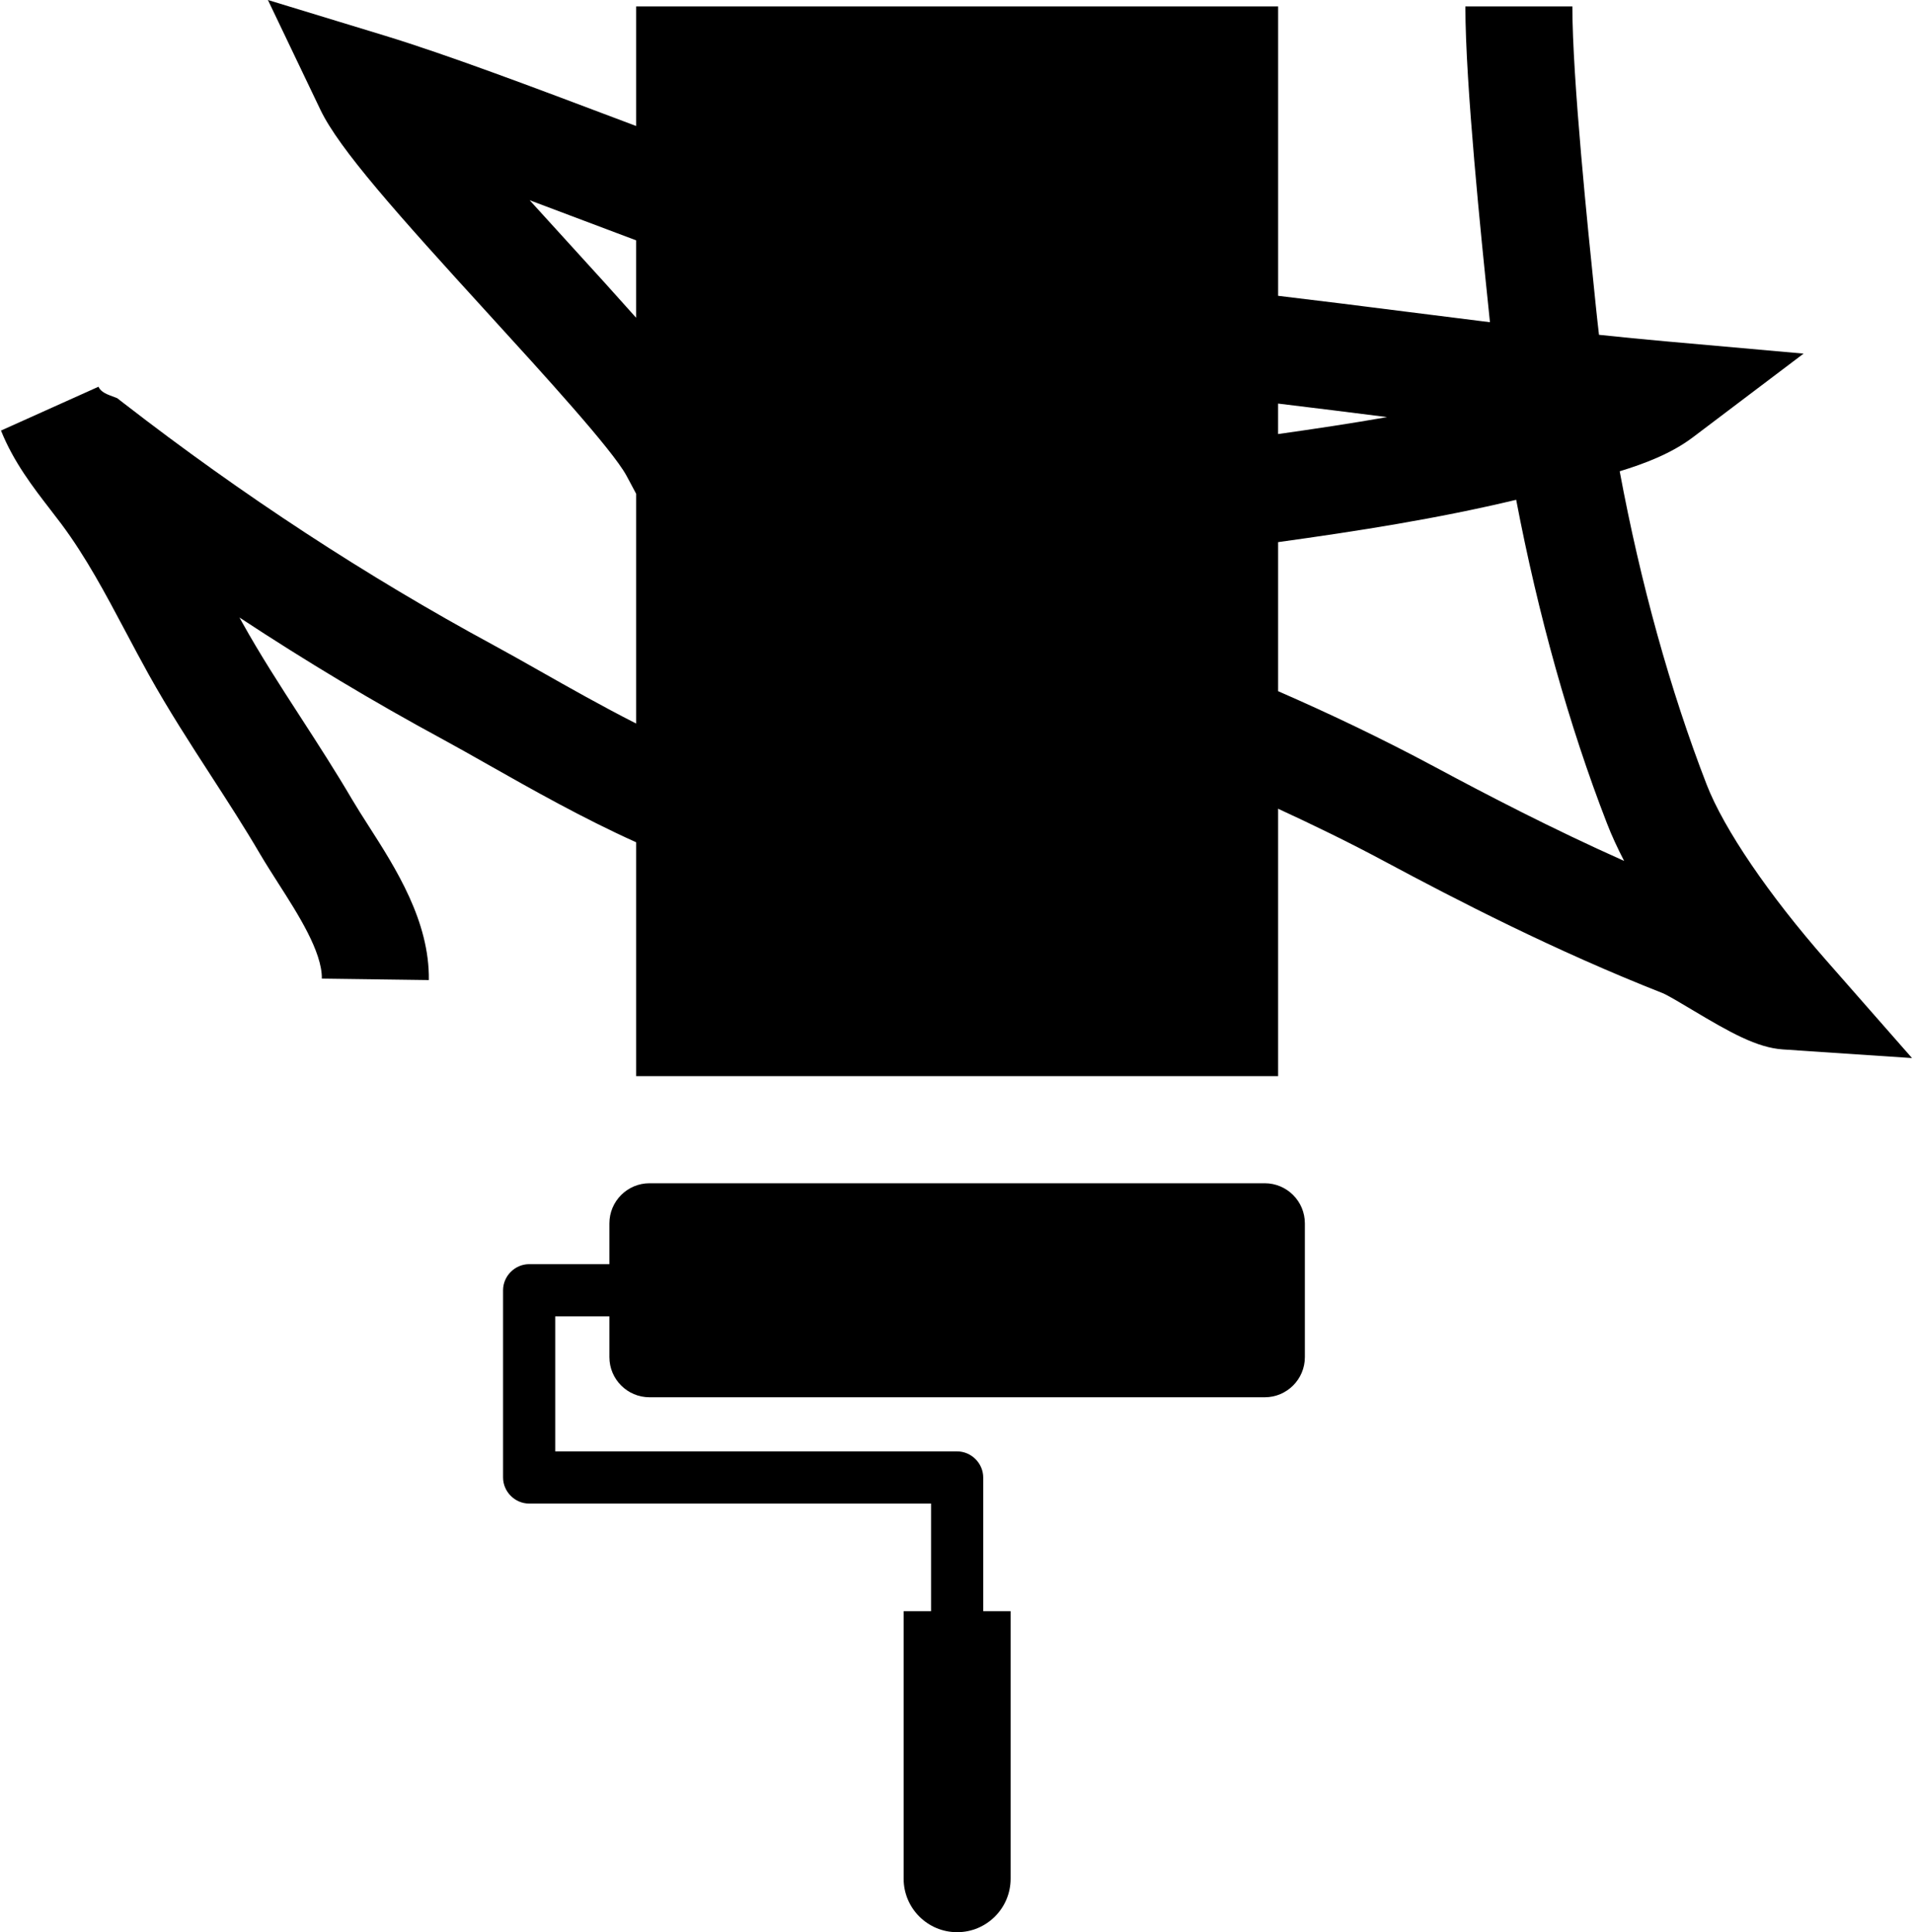 <?xml version="1.0" ?>
<svg xmlns="http://www.w3.org/2000/svg" xmlns:ev="http://www.w3.org/2001/xml-events" xmlns:xlink="http://www.w3.org/1999/xlink" baseProfile="full" enable-background="new 0 0 98.898 100" height="600px" version="1.1" viewBox="0 0 98.898 100" width="594px" x="0px" xml:space="preserve" y="0px">
	<defs/>
	<path d="M 65.401,61.239 L 33.562,61.239 C 32.416,61.239 31.486,62.169 31.486,63.317 L 31.486,65.426 C 30.102,65.426 28.717,65.426 27.333,65.426 C 26.597,65.426 25.983,66.041 25.983,66.777 C 25.983,70.007 25.983,73.237 25.983,76.467 C 25.983,77.202 26.597,77.817 27.333,77.817 C 34.266,77.817 41.199,77.817 48.132,77.817 C 48.132,79.673 48.132,81.531 48.132,83.387 L 46.713,83.387 L 46.713,97.231 C 46.713,98.76 47.953,100.0 49.482,100.0 C 51.011,100.0 52.25,98.761 52.25,97.231 L 52.25,83.388 L 50.832,83.388 C 50.832,81.081 50.832,78.776 50.832,76.468 C 50.832,75.732 50.217,75.117 49.482,75.117 C 42.549,75.117 35.616,75.117 28.683,75.117 C 28.683,72.787 28.683,70.458 28.683,68.128 C 29.618,68.128 30.552,68.128 31.486,68.128 L 31.486,70.238 C 31.486,71.385 32.416,72.315 33.562,72.315 L 65.401,72.315 C 66.547,72.315 67.477,71.385 67.477,70.238 L 67.477,63.317 C 67.478,62.169 66.547,61.239 65.401,61.239"/>
	<path d="M 94.476,49.723 C 91.484,46.318 89.164,42.908 88.27,40.603 C 86.384,35.737 84.845,30.168 83.77,24.391 C 85.041,24.001 86.429,23.485 87.559,22.631 L 93.287,18.301 L 86.135,17.664 C 84.994,17.563 83.848,17.449 82.699,17.328 C 82.642,16.851 82.591,16.375 82.541,15.899 L 82.479,15.29 C 82.133,11.937 81.321,4.085 81.321,0.333 L 75.784,0.333 C 75.784,4.371 76.616,12.421 76.972,15.858 L 77.034,16.465 C 77.042,16.535 77.05,16.606 77.056,16.676 C 75.583,16.494 74.118,16.309 72.669,16.125 C 70.506,15.85 68.307,15.572 66.094,15.31 L 66.094,0.333 L 32.871,0.333 L 32.871,6.522 C 32.64,6.435 32.405,6.346 32.177,6.26 C 27.499,4.494 23.081,2.827 19.836,1.837 L 13.814,0.0 L 16.53,5.68 C 17.502,7.713 20.477,11.042 25.26,16.284 C 28.095,19.391 31.623,23.257 32.363,24.606 C 32.528,24.906 32.7,25.237 32.871,25.558 L 32.871,37.447 C 31.082,36.537 29.366,35.565 27.918,34.745 C 27.036,34.245 26.217,33.782 25.485,33.386 C 18.929,29.838 12.488,25.624 6.342,20.861 L 6.012,20.606 L 5.622,20.458 C 5.184,20.293 5.094,20.113 5.045,20.016 L 0.0,22.284 C 0.655,23.914 1.661,25.215 2.547,26.364 C 2.739,26.613 2.932,26.862 3.121,27.114 C 4.393,28.819 5.391,30.696 6.446,32.684 C 6.838,33.422 7.231,34.163 7.641,34.901 C 8.66,36.732 9.789,38.479 10.882,40.167 C 11.77,41.54 12.609,42.836 13.398,44.184 C 13.687,44.675 14.017,45.192 14.361,45.731 C 15.369,47.306 16.624,49.264 16.605,50.649 L 22.142,50.723 C 22.183,47.678 20.432,44.942 19.025,42.745 C 18.721,42.27 18.429,41.813 18.174,41.382 C 17.323,39.931 16.412,38.522 15.531,37.159 C 14.439,35.473 13.409,33.88 12.481,32.211 C 12.434,32.127 12.388,32.043 12.342,31.959 C 15.794,34.233 19.304,36.337 22.85,38.256 C 23.553,38.637 24.34,39.083 25.188,39.563 C 27.454,40.846 30.119,42.353 32.871,43.592 L 32.871,55.695 L 66.093,55.695 L 66.093,41.856 C 67.925,42.702 69.753,43.588 71.564,44.56 C 75.348,46.589 80.406,49.201 85.99,51.398 C 86.239,51.497 87.009,51.958 87.517,52.262 C 89.489,53.442 90.88,54.223 92.21,54.312 L 98.898,54.76 L 94.476,49.723 M 71.734,21.587 C 69.859,21.917 67.974,22.199 66.092,22.464 L 66.092,20.887 C 67.987,21.115 69.875,21.351 71.734,21.587 M 29.35,12.551 C 28.721,11.862 28.043,11.119 27.359,10.363 C 28.295,10.715 29.253,11.076 30.221,11.441 C 31.095,11.771 31.98,12.105 32.87,12.439 L 32.87,16.446 C 31.852,15.3 30.69,14.019 29.35,12.551 M 74.184,39.681 C 71.503,38.243 68.795,36.951 66.093,35.772 L 66.093,28.058 C 70.189,27.49 74.335,26.844 78.413,25.867 C 79.55,31.818 81.152,37.56 83.108,42.604 C 83.355,43.246 83.66,43.901 84.0,44.557 C 80.267,42.891 76.89,41.133 74.184,39.681"/>
</svg>
